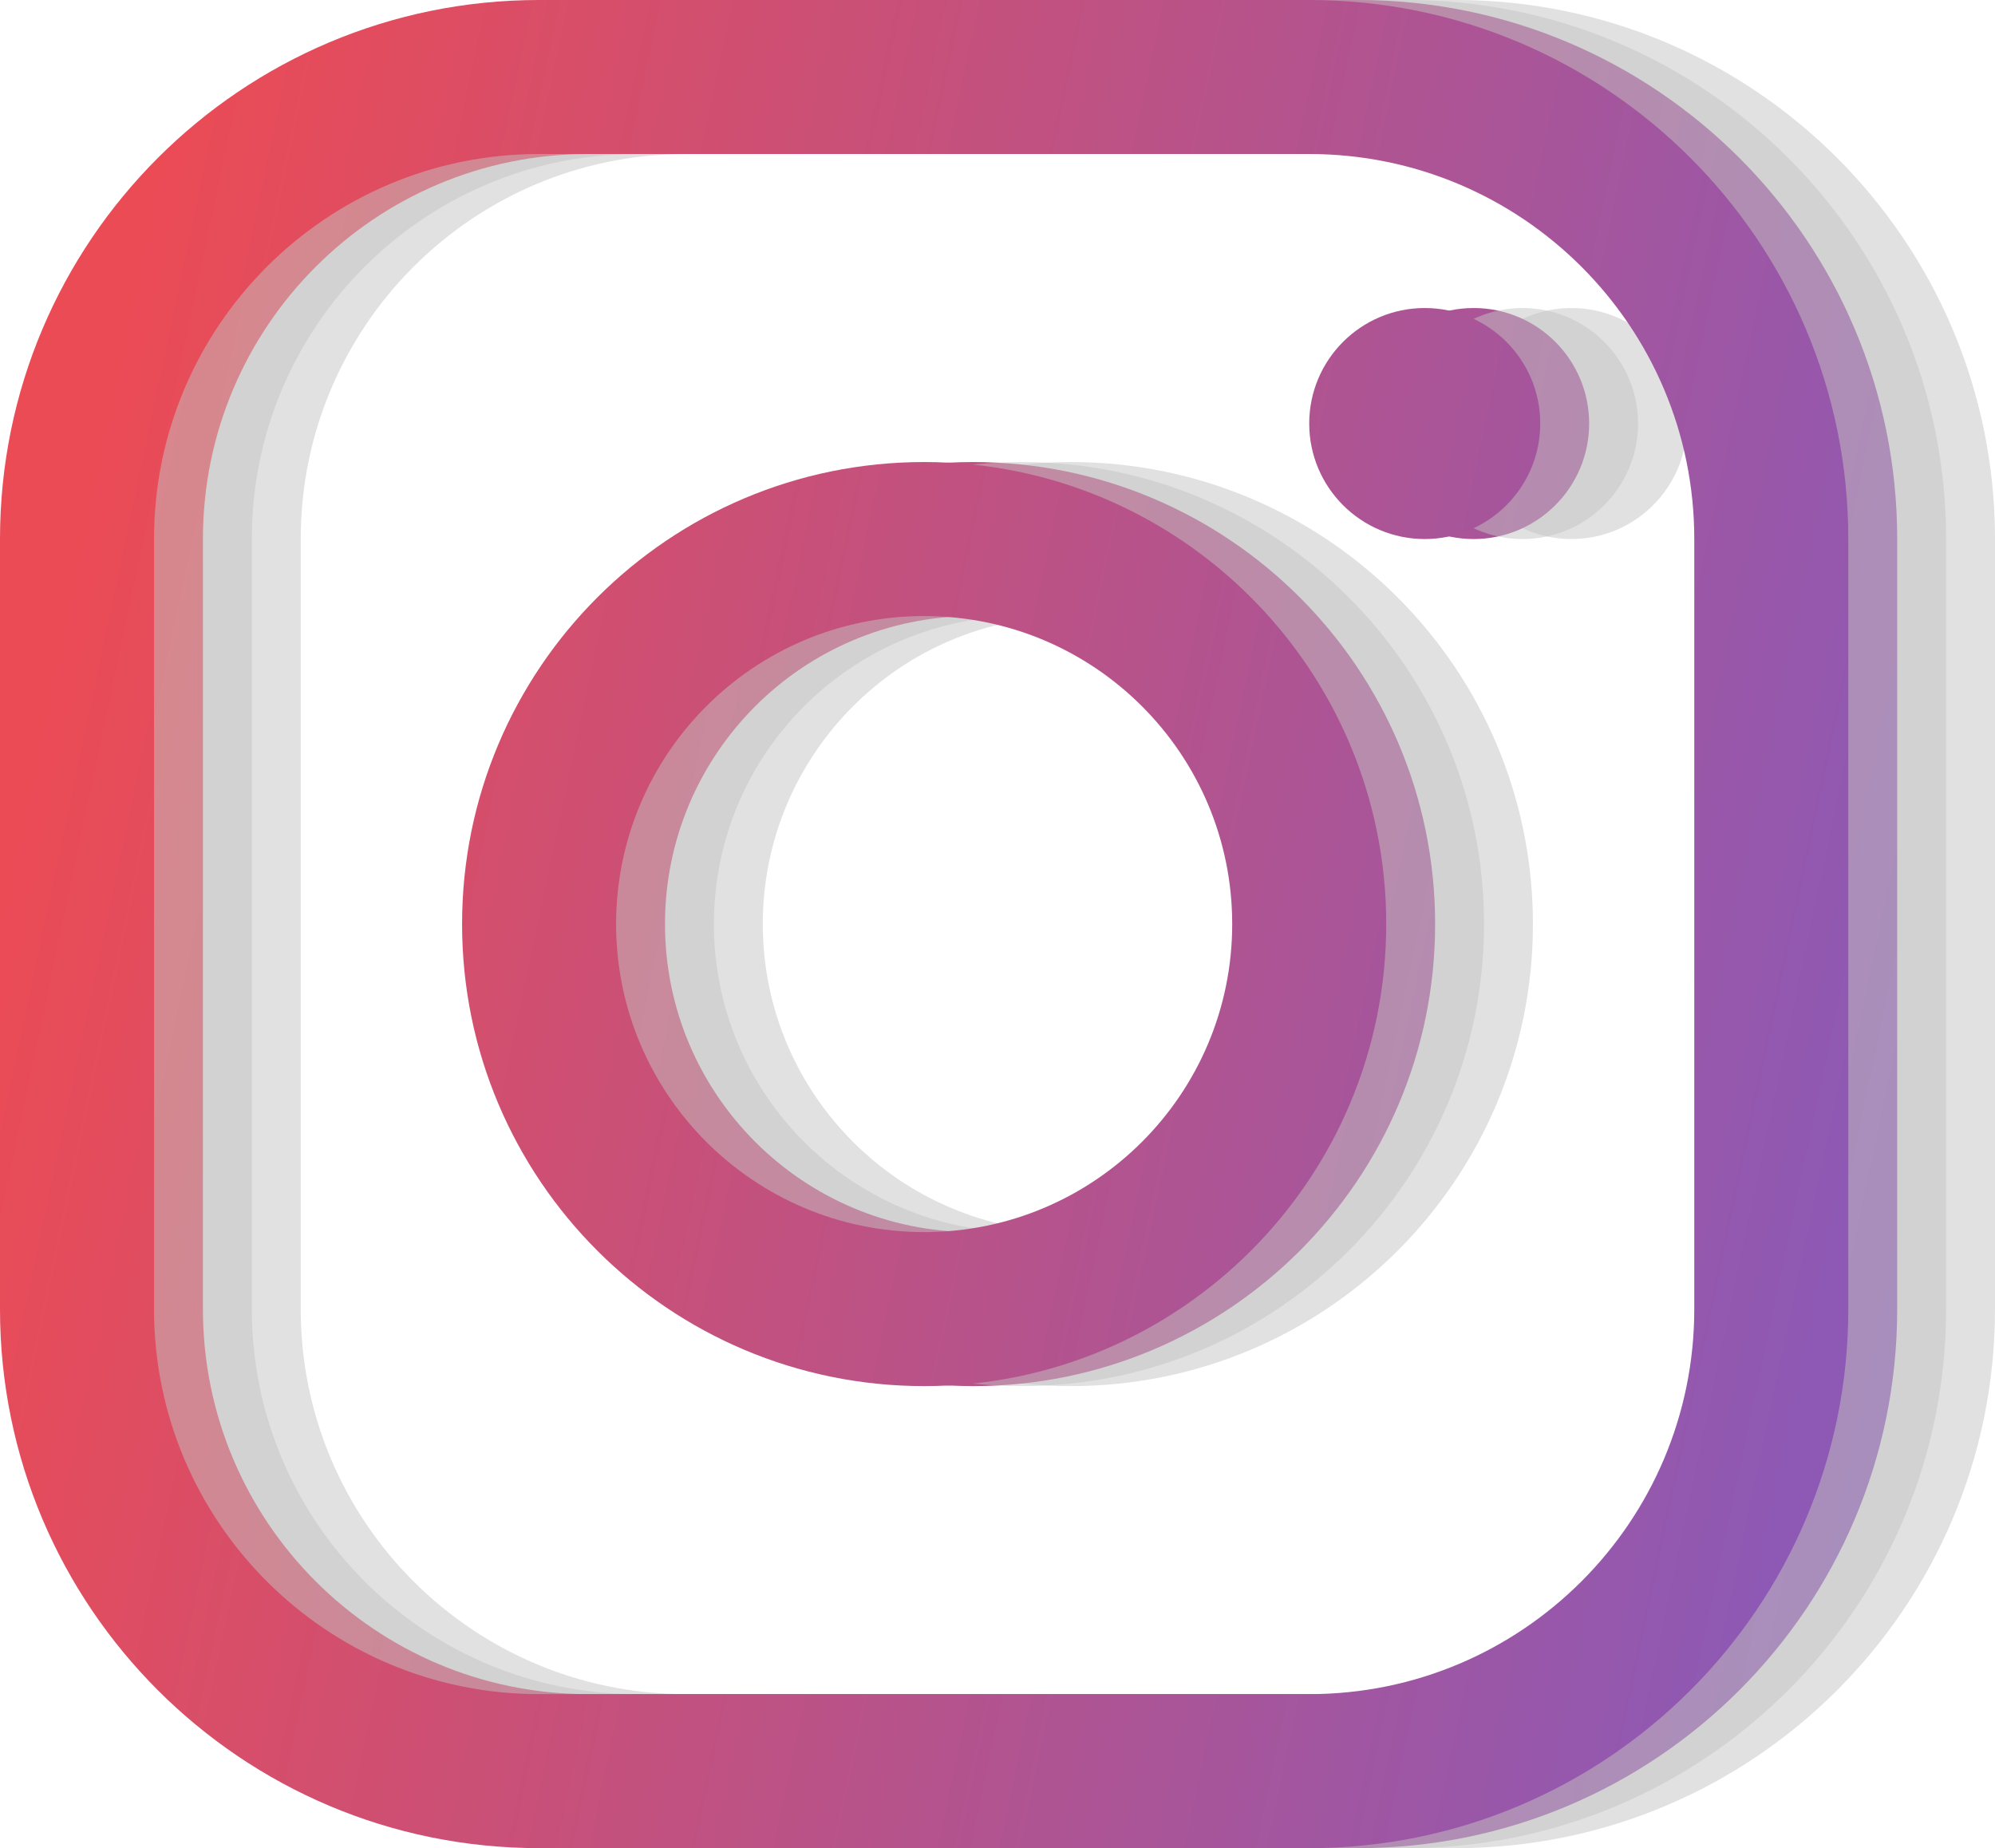 <svg width="204" height="189" viewBox="0 0 204 189" fill="none" xmlns="http://www.w3.org/2000/svg">
<g filter="url(#filter0_b_350_32)">
<path fill-rule="evenodd" clip-rule="evenodd" d="M109.5 47.25C83.404 47.25 62.25 68.404 62.25 94.5C62.25 120.595 83.404 141.75 109.5 141.75C135.595 141.75 156.75 120.595 156.75 94.5C156.75 68.404 135.595 47.25 109.5 47.25ZM78 94.5C78 111.897 92.103 126 109.5 126C126.897 126 141 111.897 141 94.5C141 77.103 126.897 63 109.5 63C92.103 63 78 77.103 78 94.5Z" fill="#C5C5C5" fill-opacity="0.5"/>
<path d="M160.688 31.5C154.164 31.5 148.875 36.789 148.875 43.312C148.875 49.836 154.164 55.125 160.688 55.125C167.211 55.125 172.5 49.836 172.5 43.312C172.5 36.789 167.211 31.5 160.688 31.5Z" fill="#C5C5C5" fill-opacity="0.5"/>
<path fill-rule="evenodd" clip-rule="evenodd" d="M70.125 0C39.68 0 15 24.68 15 55.125V133.875C15 164.32 39.68 189 70.125 189H148.875C179.32 189 204 164.32 204 133.875V55.125C204 24.68 179.32 0 148.875 0H70.125ZM148.875 15.75H70.125C48.379 15.75 30.75 33.379 30.75 55.125V133.875C30.75 155.621 48.379 173.25 70.125 173.25H148.875C170.621 173.25 188.25 155.621 188.25 133.875V55.125C188.25 33.379 170.621 15.75 148.875 15.75Z" fill="#C5C5C5" fill-opacity="0.5"/>
<path fill-rule="evenodd" clip-rule="evenodd" d="M99.5 47.25C73.404 47.25 52.25 68.404 52.25 94.5C52.25 120.595 73.404 141.75 99.5 141.75C125.595 141.75 146.75 120.595 146.75 94.5C146.75 68.404 125.595 47.25 99.5 47.25ZM68 94.5C68 111.897 82.103 126 99.5 126C116.897 126 131 111.897 131 94.5C131 77.103 116.897 63 99.5 63C82.103 63 68 77.103 68 94.5Z" fill="url(#paint0_linear_350_32)"/>
<path d="M150.688 31.5C144.164 31.5 138.875 36.789 138.875 43.312C138.875 49.836 144.164 55.125 150.688 55.125C157.211 55.125 162.5 49.836 162.5 43.312C162.5 36.789 157.211 31.5 150.688 31.5Z" fill="url(#paint1_linear_350_32)"/>
<path fill-rule="evenodd" clip-rule="evenodd" d="M60.125 0C29.68 0 5 24.68 5 55.125V133.875C5 164.32 29.68 189 60.125 189H138.875C169.32 189 194 164.32 194 133.875V55.125C194 24.68 169.32 0 138.875 0H60.125ZM138.875 15.75H60.125C38.379 15.75 20.75 33.379 20.75 55.125V133.875C20.75 155.621 38.379 173.25 60.125 173.25H138.875C160.621 173.25 178.25 155.621 178.25 133.875V55.125C178.25 33.379 160.621 15.75 138.875 15.75Z" fill="url(#paint2_linear_350_32)"/>
</g>
<g filter="url(#filter1_b_350_32)">
<path fill-rule="evenodd" clip-rule="evenodd" d="M104.5 47.25C78.404 47.25 57.25 68.404 57.25 94.5C57.25 120.595 78.404 141.75 104.5 141.75C130.595 141.75 151.75 120.595 151.75 94.5C151.75 68.404 130.595 47.25 104.5 47.25ZM73 94.5C73 111.897 87.103 126 104.5 126C121.897 126 136 111.897 136 94.5C136 77.103 121.897 63 104.5 63C87.103 63 73 77.103 73 94.5Z" fill="#C5C5C5" fill-opacity="0.5"/>
<path d="M155.688 31.5C149.164 31.5 143.875 36.789 143.875 43.312C143.875 49.836 149.164 55.125 155.688 55.125C162.211 55.125 167.5 49.836 167.5 43.312C167.5 36.789 162.211 31.5 155.688 31.5Z" fill="#C5C5C5" fill-opacity="0.5"/>
<path fill-rule="evenodd" clip-rule="evenodd" d="M65.125 0C34.68 0 10 24.68 10 55.125V133.875C10 164.32 34.68 189 65.125 189H143.875C174.32 189 199 164.32 199 133.875V55.125C199 24.68 174.32 0 143.875 0H65.125ZM143.875 15.75H65.125C43.379 15.75 25.75 33.379 25.75 55.125V133.875C25.75 155.621 43.379 173.25 65.125 173.25H143.875C165.621 173.25 183.25 155.621 183.25 133.875V55.125C183.25 33.379 165.621 15.75 143.875 15.75Z" fill="#C5C5C5" fill-opacity="0.5"/>
<path fill-rule="evenodd" clip-rule="evenodd" d="M94.5 47.25C68.404 47.25 47.25 68.404 47.25 94.5C47.25 120.595 68.404 141.75 94.5 141.75C120.595 141.75 141.75 120.595 141.75 94.5C141.75 68.404 120.595 47.25 94.5 47.25ZM63 94.5C63 111.897 77.103 126 94.5 126C111.897 126 126 111.897 126 94.5C126 77.103 111.897 63 94.5 63C77.103 63 63 77.103 63 94.5Z" fill="url(#paint3_linear_350_32)"/>
<path d="M145.688 31.5C139.164 31.5 133.875 36.789 133.875 43.312C133.875 49.836 139.164 55.125 145.688 55.125C152.211 55.125 157.5 49.836 157.5 43.312C157.5 36.789 152.211 31.5 145.688 31.5Z" fill="url(#paint4_linear_350_32)"/>
<path fill-rule="evenodd" clip-rule="evenodd" d="M55.125 0C24.68 0 0 24.68 0 55.125V133.875C0 164.32 24.68 189 55.125 189H133.875C164.32 189 189 164.32 189 133.875V55.125C189 24.68 164.32 0 133.875 0H55.125ZM133.875 15.75H55.125C33.379 15.75 15.75 33.379 15.75 55.125V133.875C15.75 155.621 33.379 173.25 55.125 173.25H133.875C155.621 173.25 173.25 155.621 173.25 133.875V55.125C173.25 33.379 155.621 15.75 133.875 15.75Z" fill="url(#paint5_linear_350_32)"/>
</g>
<defs>
<filter id="filter0_b_350_32" x="-25" y="-30" width="259" height="249" filterUnits="userSpaceOnUse" color-interpolation-filters="sRGB">
<feFlood flood-opacity="0" result="BackgroundImageFix"/>
<feGaussianBlur in="BackgroundImage" stdDeviation="15"/>
<feComposite in2="SourceAlpha" operator="in" result="effect1_backgroundBlur_350_32"/>
<feBlend mode="normal" in="SourceGraphic" in2="effect1_backgroundBlur_350_32" result="shape"/>
</filter>
<filter id="filter1_b_350_32" x="-30" y="-30" width="259" height="249" filterUnits="userSpaceOnUse" color-interpolation-filters="sRGB">
<feFlood flood-opacity="0" result="BackgroundImageFix"/>
<feGaussianBlur in="BackgroundImage" stdDeviation="15"/>
<feComposite in2="SourceAlpha" operator="in" result="effect1_backgroundBlur_350_32"/>
<feBlend mode="normal" in="SourceGraphic" in2="effect1_backgroundBlur_350_32" result="shape"/>
</filter>
<linearGradient id="paint0_linear_350_32" x1="5" y1="91.172" x2="194" y2="131.102" gradientUnits="userSpaceOnUse">
<stop stop-color="#EB4B55"/>
<stop offset="1" stop-color="#8D59B5"/>
</linearGradient>
<linearGradient id="paint1_linear_350_32" x1="5" y1="91.172" x2="194" y2="131.102" gradientUnits="userSpaceOnUse">
<stop stop-color="#EB4B55"/>
<stop offset="1" stop-color="#8D59B5"/>
</linearGradient>
<linearGradient id="paint2_linear_350_32" x1="5" y1="91.172" x2="194" y2="131.102" gradientUnits="userSpaceOnUse">
<stop stop-color="#EB4B55"/>
<stop offset="1" stop-color="#8D59B5"/>
</linearGradient>
<linearGradient id="paint3_linear_350_32" x1="-8.31879e-07" y1="91.172" x2="189" y2="131.102" gradientUnits="userSpaceOnUse">
<stop stop-color="#EB4B55"/>
<stop offset="1" stop-color="#8D59B5"/>
</linearGradient>
<linearGradient id="paint4_linear_350_32" x1="-8.31879e-07" y1="91.172" x2="189" y2="131.102" gradientUnits="userSpaceOnUse">
<stop stop-color="#EB4B55"/>
<stop offset="1" stop-color="#8D59B5"/>
</linearGradient>
<linearGradient id="paint5_linear_350_32" x1="-8.31879e-07" y1="91.172" x2="189" y2="131.102" gradientUnits="userSpaceOnUse">
<stop stop-color="#EB4B55"/>
<stop offset="1" stop-color="#8D59B5"/>
</linearGradient>
</defs>
</svg>
